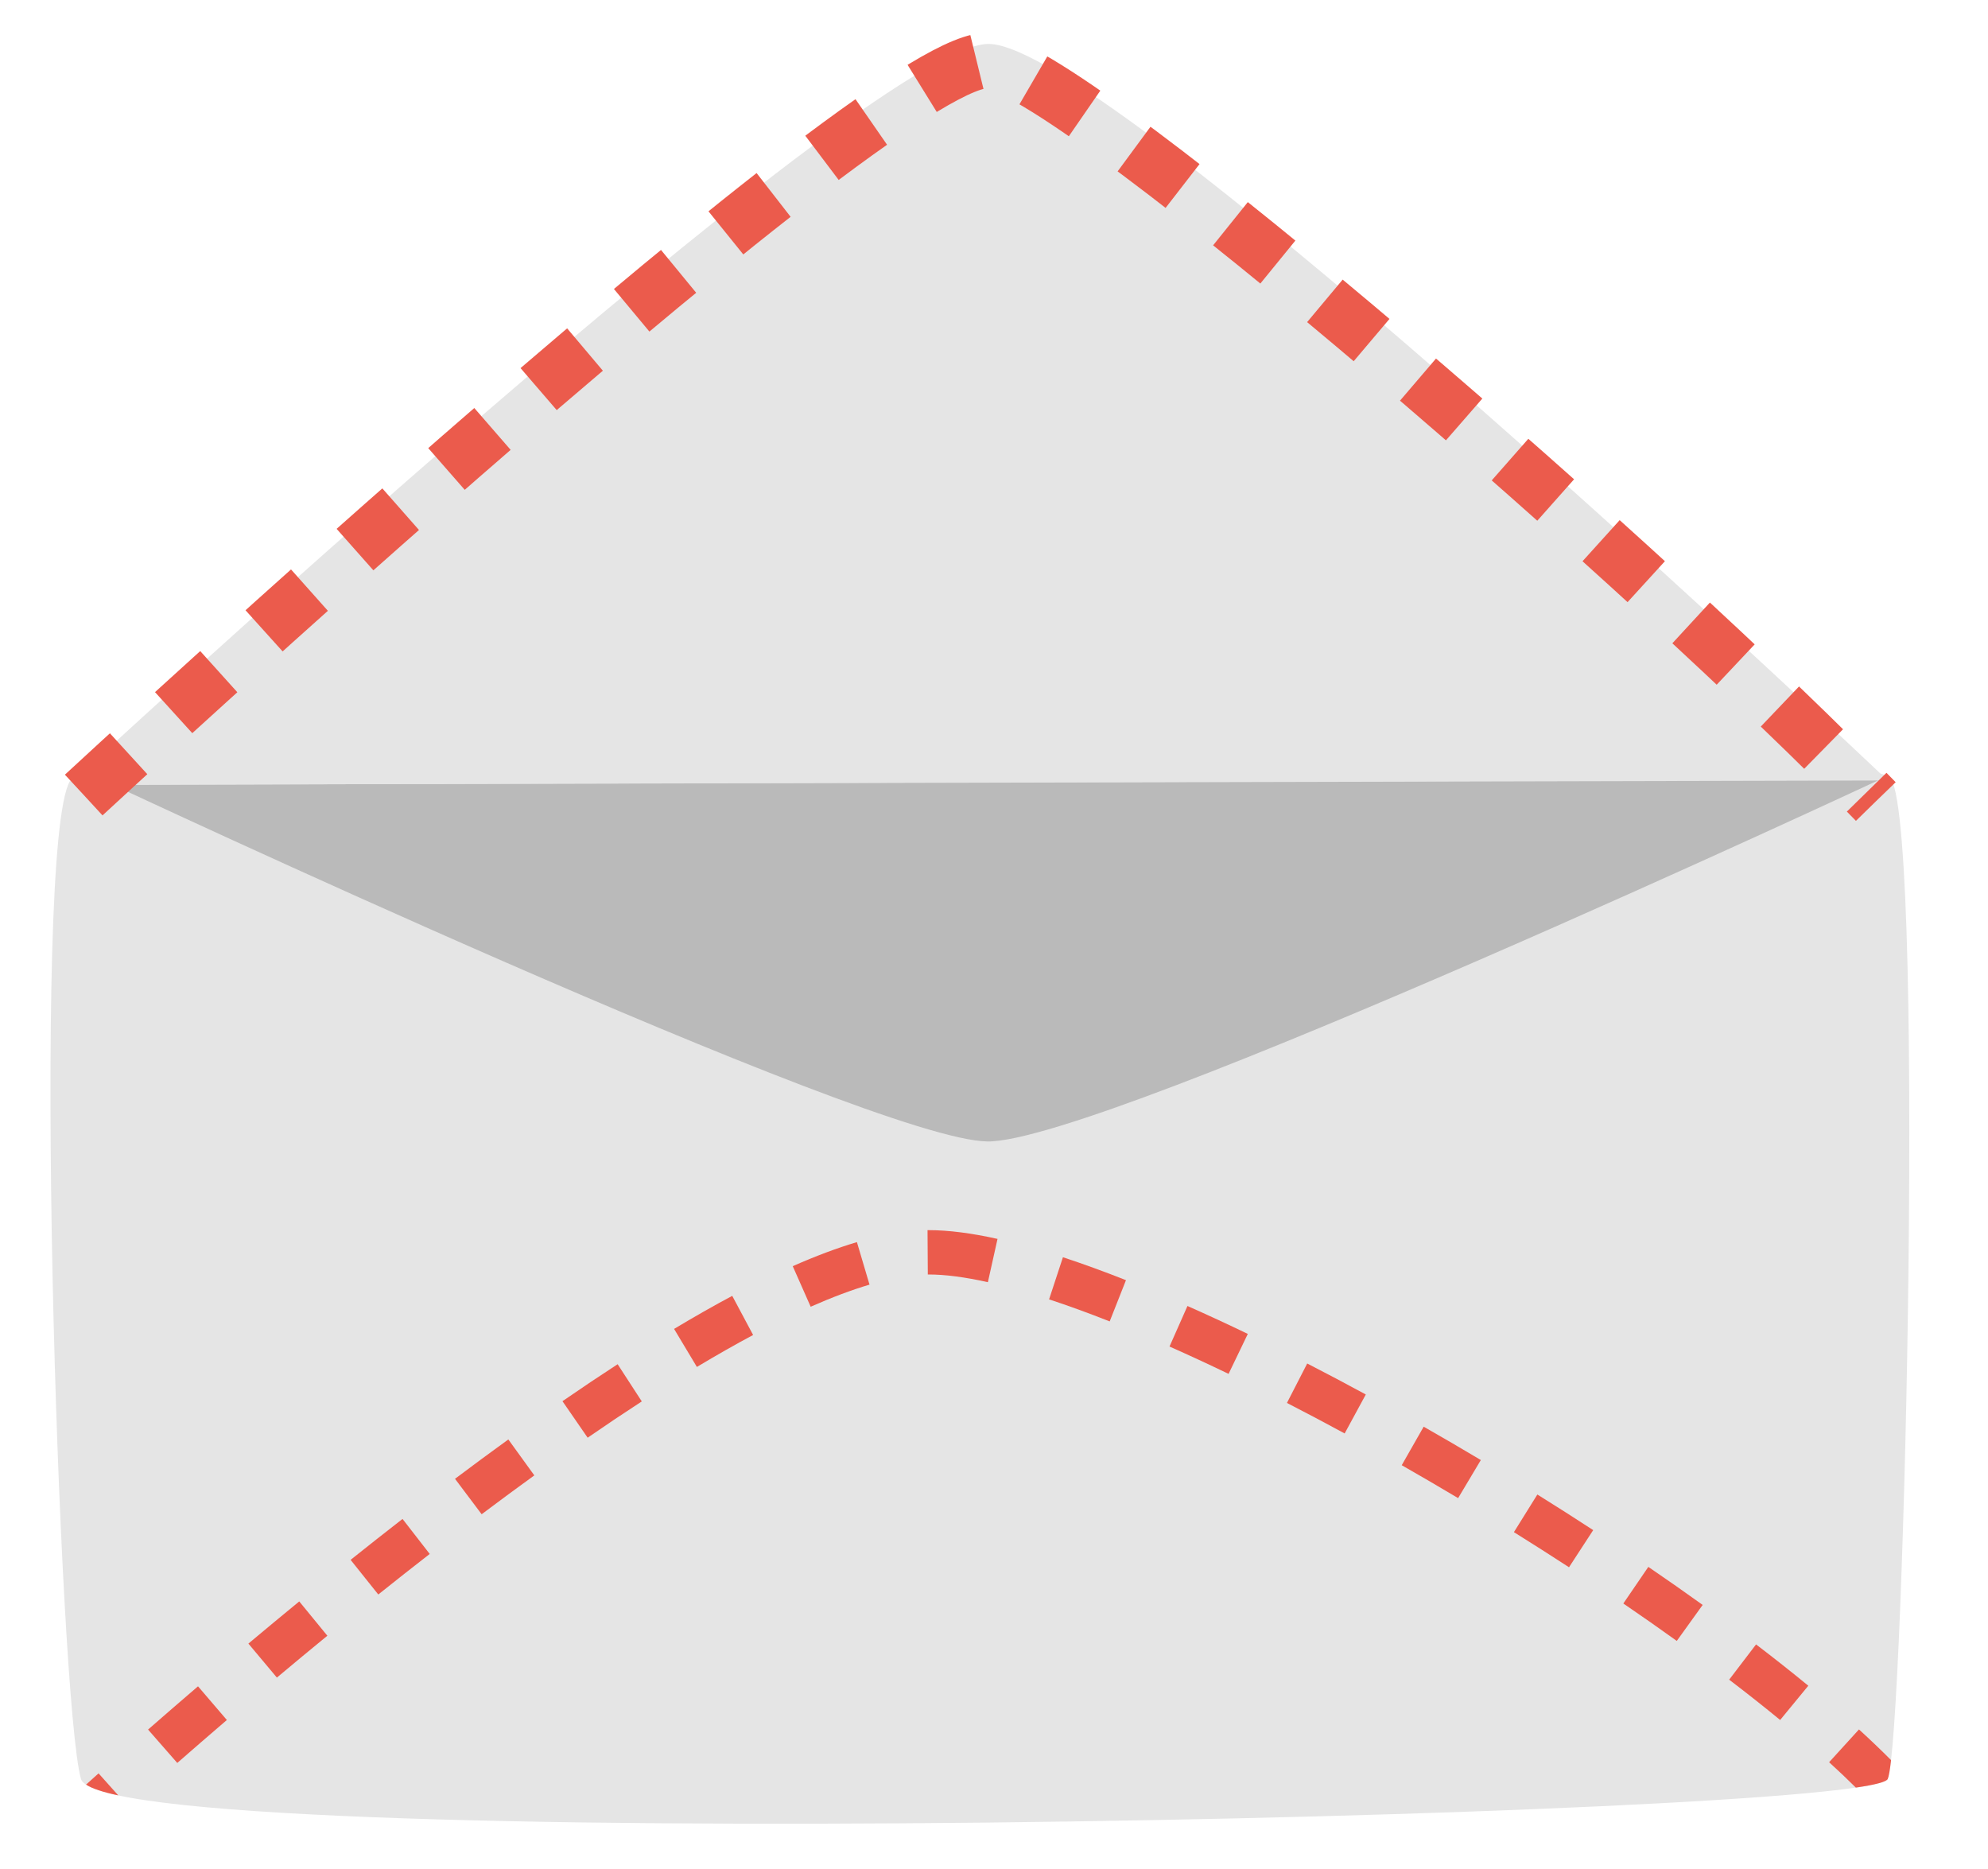<?xml version="1.0" encoding="utf-8"?>
<!DOCTYPE svg PUBLIC "-//W3C//DTD SVG 1.1//EN" "http://www.w3.org/Graphics/SVG/1.1/DTD/svg11.dtd">
<svg version="1.1" id="Calque_1" xmlns="http://www.w3.org/2000/svg" xmlns:xlink="http://www.w3.org/1999/xlink" x="0px" y="0px"
	 width="100px" height="94px" viewBox="0 0 358.696 336.957" enable-background="new 0 0 358.696 336.957"
	 xml:space="preserve">
<path fill="#E5E5E5" d="M12.609,140.815c0,0,278-15,328-1c7,1,3,174,0,181s-322,14-326,0S5.609,152.815,12.609,140.815z"/>
<g>
	<path fill="#EB5B4C" d="M221.673,247.743l3.469-7.209c-3.722-1.791-7.385-3.485-10.887-5.037l-3.24,7.314
		C214.441,244.329,218.027,245.989,221.673,247.743z"/>
	<path fill="#EB5B4C" d="M167.407,229.816l0.202-0.001c2.925,0,6.503,0.467,10.635,1.388l1.74-7.809
		c-4.703-1.048-8.866-1.579-12.375-1.579l-0.253,0.001L167.407,229.816z"/>
	<path fill="#EB5B4C" d="M263.089,270.157l4.1-6.87c-3.419-2.04-6.889-4.063-10.313-6.016l-3.961,6.95
		C256.292,266.147,259.716,268.145,263.089,270.157z"/>
	<path fill="#EB5B4C" d="M200.221,238.279l2.939-7.44c-3.987-1.575-7.814-2.967-11.375-4.137l-2.498,7.6
		C192.701,235.423,196.378,236.762,200.221,238.279z"/>
	<path fill="#EB5B4C" d="M321.194,310.183l5.08-6.18c-2.942-2.418-6.114-4.926-9.427-7.453l-4.852,6.361
		C315.231,305.38,318.326,307.826,321.194,310.183z"/>
	<path fill="#EB5B4C" d="M335.416,311.888l-5.387,5.915c1.726,1.571,3.329,3.099,4.824,4.579c3.516-0.516,5.531-1.041,5.756-1.566
		c0.195-0.456,0.395-1.622,0.596-3.393C339.428,315.637,337.504,313.79,335.416,311.888z"/>
	<path fill="#EB5B4C" d="M302.543,295.92l4.67-6.496c-3.141-2.257-6.438-4.565-9.804-6.862l-4.51,6.607
		C296.211,291.429,299.457,293.7,302.543,295.92z"/>
	<path fill="#EB5B4C" d="M283.096,282.631l4.367-6.702c-3.286-2.143-6.677-4.303-10.075-6.422l-4.232,6.789
		C276.509,278.388,279.854,280.519,283.096,282.631z"/>
	<path fill="#EB5B4C" d="M246.433,251.46c-3.555-1.93-7.111-3.811-10.573-5.589l-3.656,7.116c3.408,1.75,6.911,3.603,10.413,5.503
		L246.433,251.46z"/>
	<path fill="#EB5B4C" d="M146.27,235.63c3.826-1.691,7.398-3.032,10.617-3.986l-2.273-7.67c-3.545,1.051-7.44,2.511-11.578,4.34
		L146.27,235.63z"/>
	<path fill="#EB5B4C" d="M49.959,302.532c3.066-2.571,6.13-5.111,9.105-7.549l-5.07-6.189c-2.999,2.458-6.086,5.018-9.176,7.608
		L49.959,302.532z"/>
	<path fill="#EB5B4C" d="M68.254,287.544c3.135-2.505,6.257-4.966,9.28-7.313l-4.906-6.318c-3.053,2.37-6.204,4.854-9.368,7.382
		L68.254,287.544z"/>
	<path fill="#EB5B4C" d="M17.784,319.813c-0.804,0.719-1.554,1.393-2.26,2.028c1.075,0.711,3.048,1.359,5.819,1.949L17.784,319.813z
		"/>
	<path fill="#EB5B4C" d="M31.985,317.933c2.738-2.396,5.734-4.995,8.948-7.748l-5.205-6.076c-3.236,2.773-6.254,5.391-9.011,7.803
		L31.985,317.933z"/>
	<path fill="#EB5B4C" d="M125.739,246.493c3.525-2.114,6.939-4.055,10.146-5.766l-3.768-7.059
		c-3.323,1.775-6.854,3.781-10.492,5.963L125.739,246.493z"/>
	<path fill="#EB5B4C" d="M86.905,273.067c3.225-2.424,6.422-4.782,9.503-7.01l-4.688-6.482c-3.121,2.256-6.358,4.645-9.622,7.098
		L86.905,273.067z"/>
	<path fill="#EB5B4C" d="M106.03,259.257c3.348-2.309,6.635-4.512,9.768-6.546l-4.357-6.71c-3.194,2.074-6.543,4.319-9.953,6.67
		L106.03,259.257z"/>
</g>
<path fill="#BABABA" d="M20.389,141.487l318.72-0.922c0,0-139.992,65.411-160.92,65.251
	C157.261,205.655,20.389,141.487,20.389,141.487z"/>
<path id="ouverture" fill="#E5E5E5" d="M12.39,141.487l328.219-0.797c0,0-140.333-133.208-162.333-132.875S12.39,141.487,12.39,141.487z">
	<!-- <animate id="openLetter" fill="freeze" attributeName="d" from="M12.39,141.487l328.219-0.797c0,0-142.884,70.383-164.884,70.716S12.39,141.487,12.39,141.487z" to="M12.39,141.487l328.219-0.797c0,0-140.333-133.208-162.333-132.875S12.39,141.487,12.39,141.487z" dur="0.5s" attributeType="XML" />
	<animate id="closeLetter" fill="freeze" restart="always" attributeName="d" from="M12.39,141.487l328.219-0.797c0,0-140.333-133.208-162.333-132.875S12.39,141.487,12.39,141.487z" to="M12.39,141.487l328.219-0.797c0,0-142.884,70.383-164.884,70.716S12.39,141.487,12.39,141.487z" dur="0.5s" attributeType="XML" /> -->
</path>
<path fill="none" stroke="#EB5B4C" stroke-width="10" stroke-miterlimit="5" stroke-dasharray="11" d="M15.109,143.315c0,0,146.167-135.438,163.5-132.438s121.5,93.938,159.833,133.604"/>
</svg>

